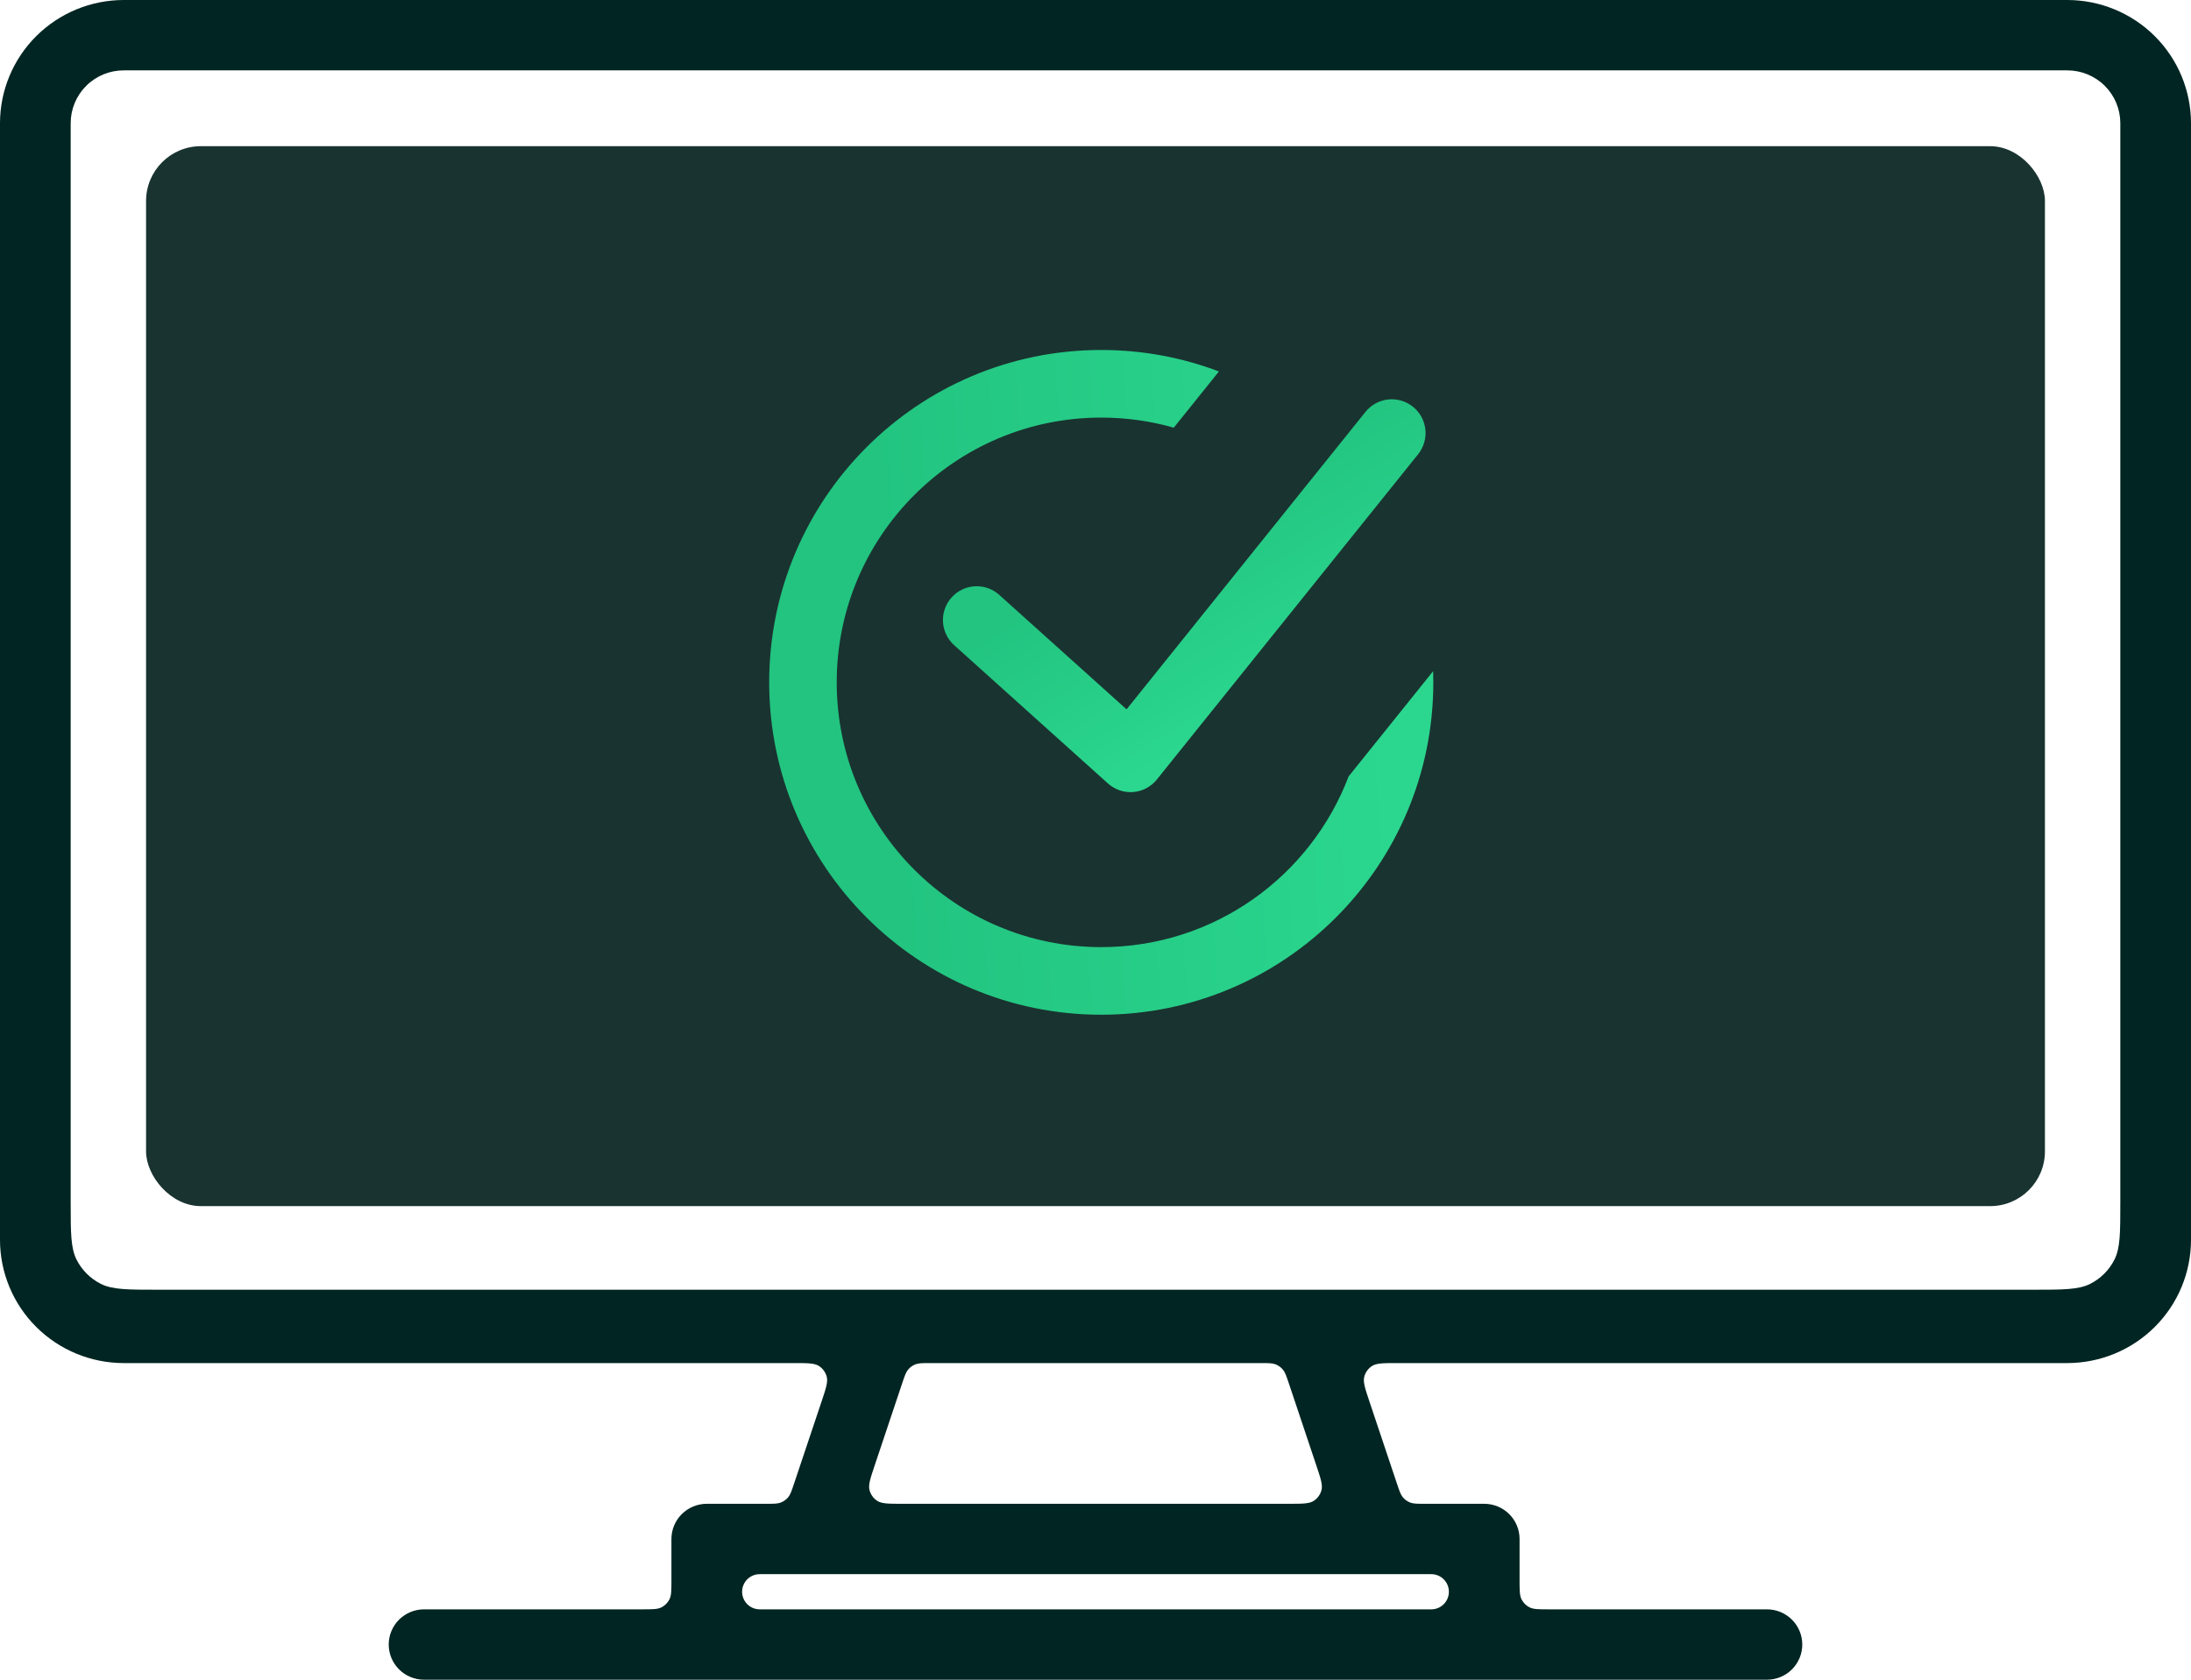 <svg width="120" height="92" viewBox="0 0 120 92" fill="none" xmlns="http://www.w3.org/2000/svg">
  <rect x="8" y="8.007" width="104" height="58.054" rx="3" fill="#193330" />
  <path
    d="M113.226 0H6.774C4.978 0.002 3.256 0.713 1.986 1.978C0.716 3.242 0.002 4.956 0 6.744V67.913C0.002 69.702 0.716 71.416 1.986 72.68C3.256 73.945 4.978 74.656 6.774 74.658H43.478C44.229 74.658 44.604 74.658 44.85 74.815C45.066 74.952 45.22 75.167 45.282 75.415C45.353 75.698 45.234 76.054 44.996 76.766L43.486 81.273C43.354 81.666 43.289 81.862 43.167 82.008C43.06 82.136 42.922 82.235 42.766 82.296C42.59 82.365 42.383 82.365 41.969 82.365H38.71C38.196 82.365 37.704 82.568 37.341 82.93C36.978 83.291 36.774 83.781 36.774 84.292V86.546C36.774 87.106 36.774 87.386 36.665 87.6C36.569 87.788 36.416 87.941 36.228 88.037C36.014 88.146 35.734 88.146 35.174 88.146H23.226C22.712 88.146 22.22 88.349 21.857 88.71C21.494 89.072 21.29 89.562 21.29 90.073C21.29 90.584 21.494 91.074 21.857 91.436C22.22 91.797 22.712 92 23.226 92H96.774C97.287 92 97.78 91.797 98.143 91.436C98.506 91.074 98.71 90.584 98.71 90.073C98.71 89.562 98.506 89.072 98.143 88.71C97.78 88.349 97.287 88.146 96.774 88.146H84.826C84.266 88.146 83.986 88.146 83.772 88.037C83.584 87.941 83.431 87.788 83.335 87.6C83.226 87.386 83.226 87.106 83.226 86.546V84.292C83.226 83.781 83.022 83.291 82.659 82.93C82.296 82.568 81.804 82.365 81.29 82.365H78.031C77.617 82.365 77.41 82.365 77.234 82.296C77.078 82.235 76.94 82.136 76.833 82.008C76.711 81.862 76.646 81.666 76.514 81.273L75.004 76.766C74.766 76.054 74.647 75.698 74.718 75.415C74.78 75.167 74.934 74.952 75.15 74.815C75.396 74.658 75.771 74.658 76.522 74.658H113.226C115.022 74.656 116.744 73.945 118.014 72.68C119.284 71.416 119.998 69.702 120 67.913V6.744C119.998 4.956 119.284 3.242 118.014 1.978C116.744 0.713 115.022 0.002 113.226 0ZM78.391 86.219C78.924 86.219 79.355 86.651 79.355 87.183C79.355 87.715 78.924 88.146 78.391 88.146H41.609C41.077 88.146 40.645 87.715 40.645 87.183C40.645 86.651 41.077 86.219 41.609 86.219H78.391ZM49.425 82.365C48.674 82.365 48.299 82.365 48.053 82.208C47.838 82.071 47.683 81.856 47.621 81.608C47.55 81.325 47.669 80.969 47.908 80.257L49.417 75.75C49.549 75.357 49.615 75.161 49.736 75.016C49.844 74.887 49.981 74.788 50.137 74.727C50.313 74.658 50.52 74.658 50.934 74.658H69.066C69.48 74.658 69.687 74.658 69.863 74.727C70.019 74.788 70.156 74.887 70.264 75.016C70.385 75.161 70.451 75.357 70.583 75.75L72.092 80.257C72.331 80.969 72.45 81.325 72.379 81.608C72.317 81.856 72.162 82.071 71.947 82.208C71.701 82.365 71.326 82.365 70.575 82.365H49.425ZM116.129 65.84C116.129 67.52 116.129 68.36 115.802 69.002C115.514 69.566 115.055 70.025 114.491 70.313C113.849 70.64 113.009 70.64 111.329 70.64H8.671C6.991 70.64 6.151 70.64 5.509 70.313C4.945 70.025 4.486 69.566 4.198 69.002C3.871 68.36 3.871 67.52 3.871 65.84V6.744C3.872 5.978 4.178 5.243 4.722 4.701C5.266 4.159 6.004 3.854 6.774 3.854H113.226C113.996 3.854 114.734 4.159 115.278 4.701C115.822 5.243 116.128 5.978 116.129 6.744V65.84Z"
    fill="#002522" />
  <path fill-rule="evenodd" clip-rule="evenodd"
    d="M66.76 20.346C64.757 19.585 62.584 19.169 60.315 19.169C50.27 19.169 42.128 27.32 42.128 37.374C42.128 47.427 50.27 55.578 60.315 55.578C70.36 55.578 78.502 47.427 78.502 37.374C78.502 37.169 78.499 36.964 78.492 36.761L73.863 42.524C71.787 47.991 66.504 51.875 60.315 51.875C52.313 51.875 45.827 45.383 45.827 37.374C45.827 29.364 52.313 22.872 60.315 22.872C61.693 22.872 63.025 23.064 64.287 23.424L66.76 20.346Z"
    fill="url(#paint0_linear_1284_32502)" />
  <path fill-rule="evenodd" clip-rule="evenodd"
    d="M77.387 22.278C78.183 22.918 78.309 24.083 77.669 24.88L63.36 42.695C63.042 43.092 62.575 43.34 62.068 43.381C61.562 43.422 61.061 43.252 60.683 42.913L52.258 35.337C51.498 34.654 51.435 33.484 52.118 32.723C52.8 31.963 53.97 31.9 54.73 32.583L61.701 38.852L74.786 22.56C75.426 21.764 76.591 21.637 77.387 22.278Z"
    fill="url(#paint1_linear_1284_32502)" />
  <defs>
    <linearGradient id="paint0_linear_1284_32502" x1="49.451" y1="55.578" x2="77.612" y2="54.003"
      gradientUnits="userSpaceOnUse">
      <stop stop-color="#22C480" />
      <stop offset="1" stop-color="#2BD78F" />
    </linearGradient>
    <linearGradient id="paint1_linear_1284_32502" x1="52.423" y1="35.807" x2="58.32" y2="45.373"
      gradientUnits="userSpaceOnUse">
      <stop stop-color="#22C480" />
      <stop offset="1" stop-color="#2BD78F" />
    </linearGradient>
  </defs>
</svg>